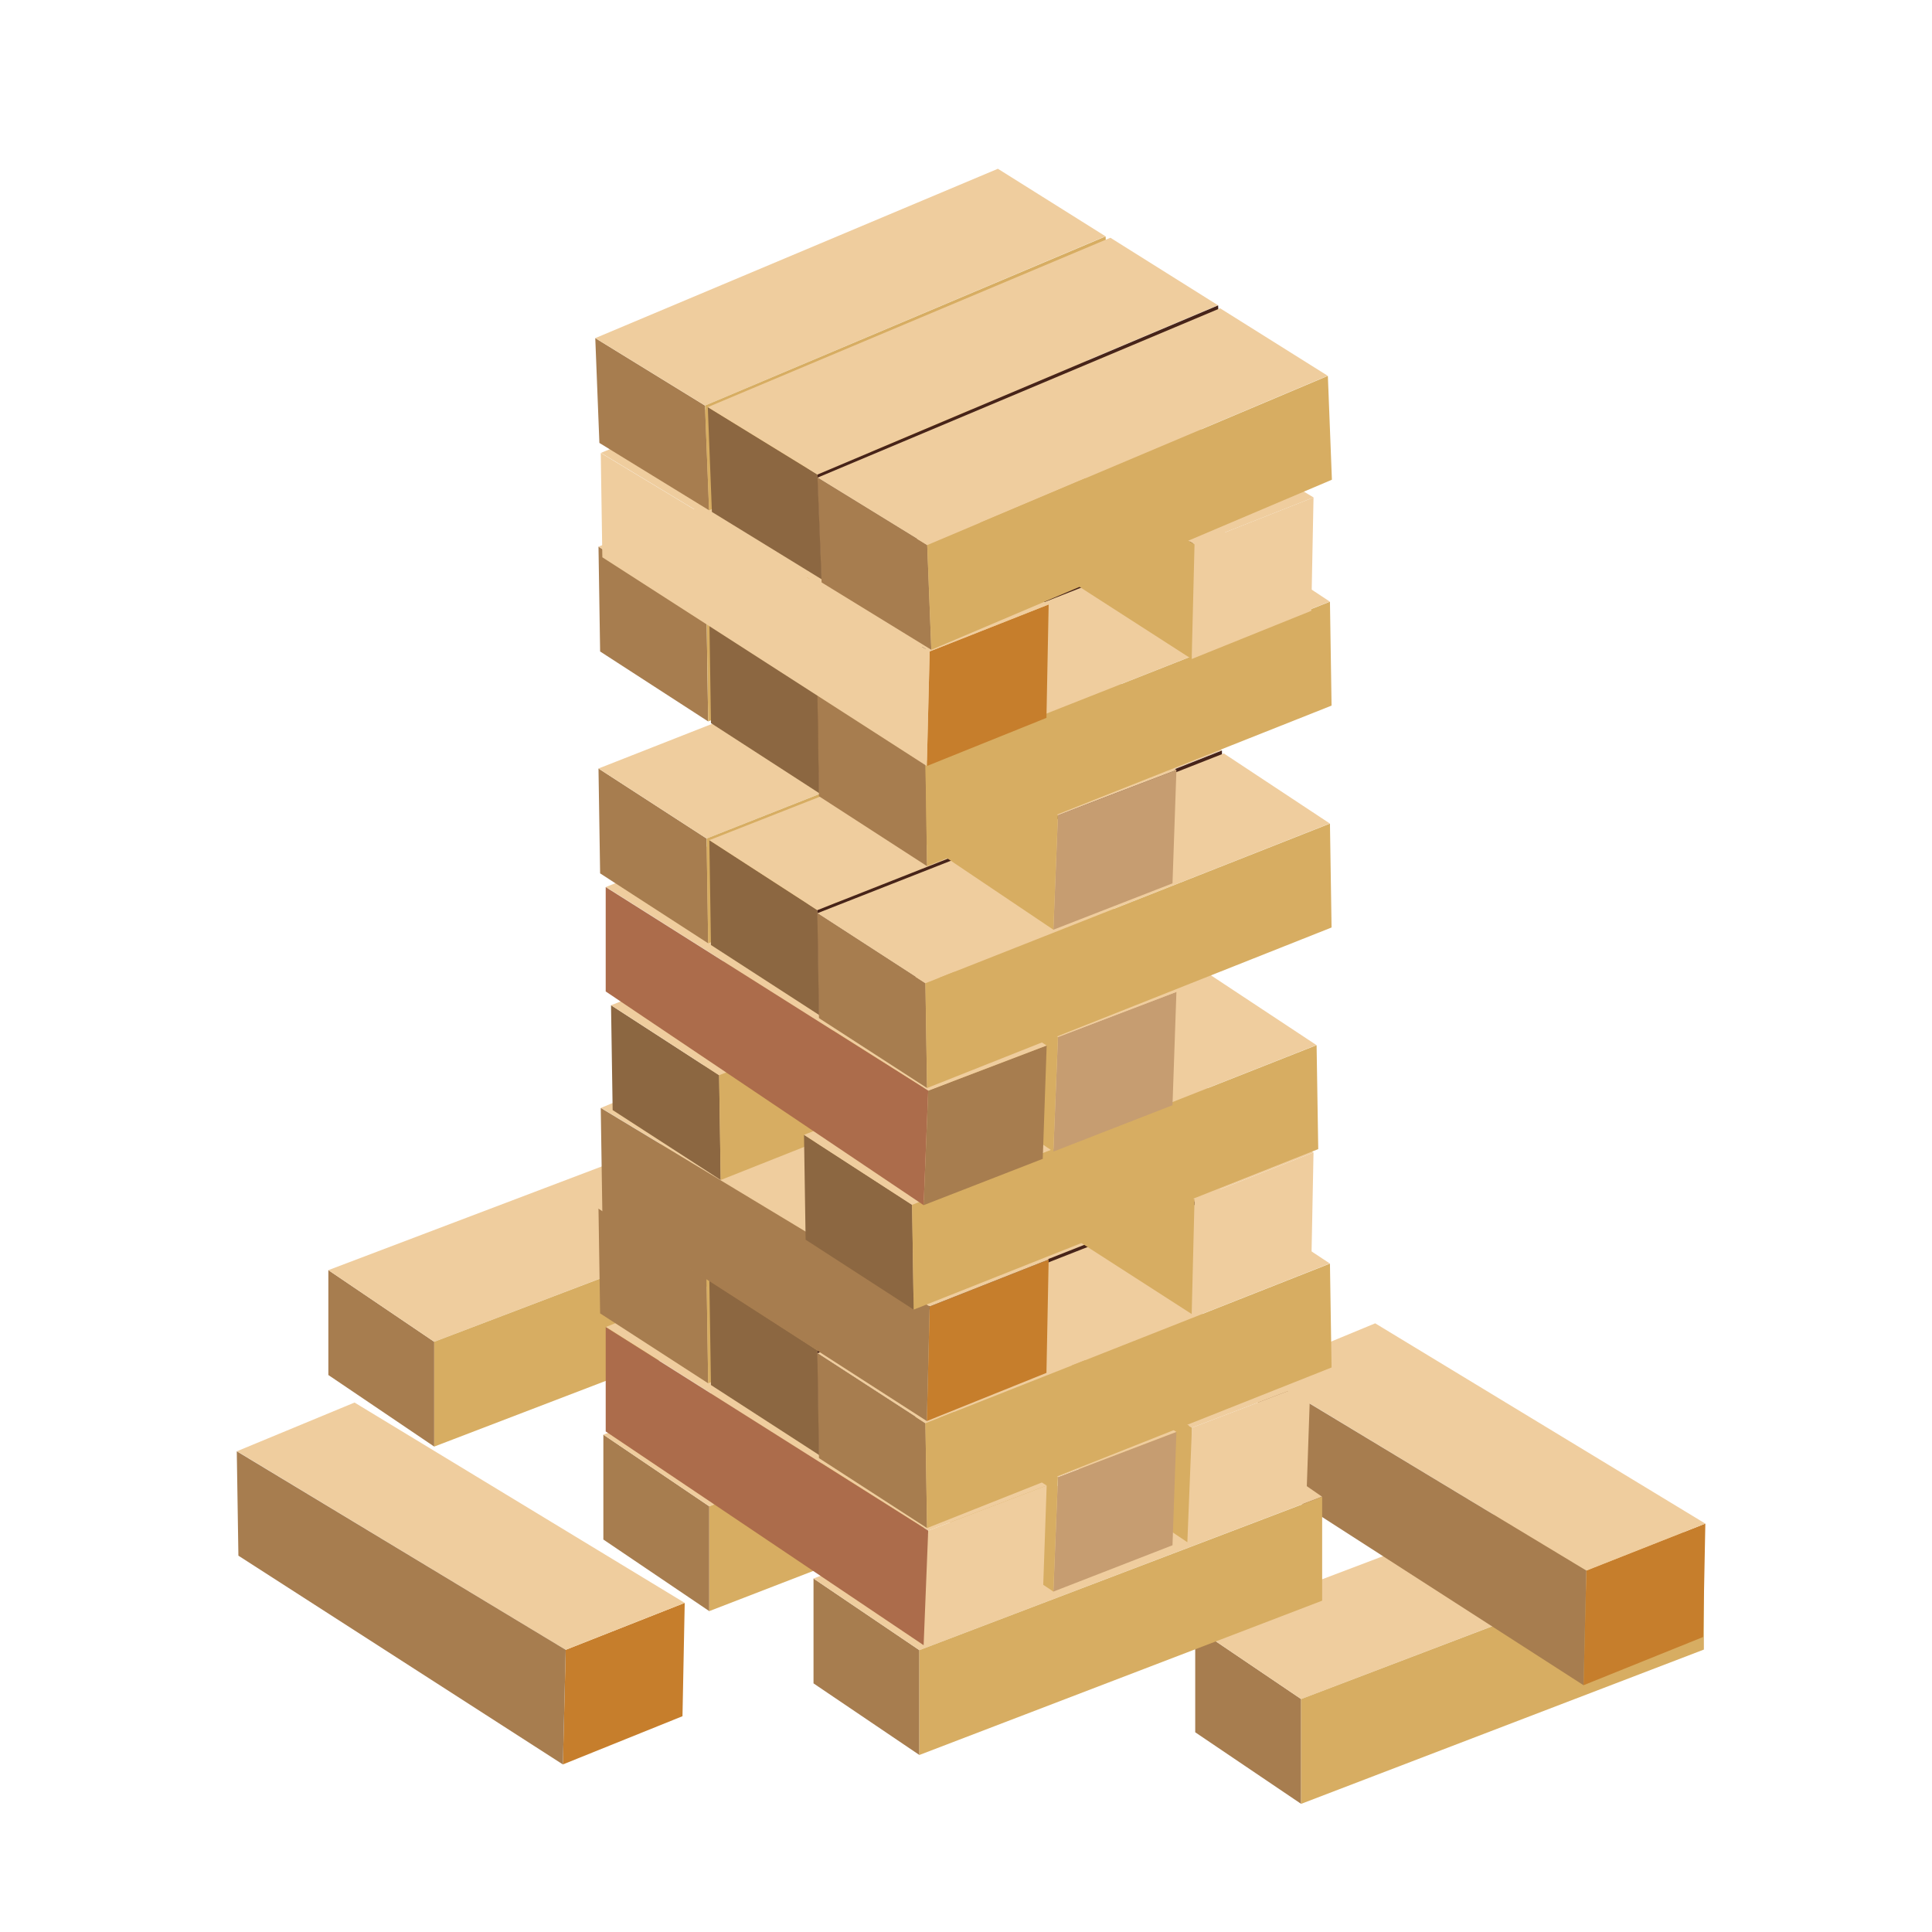 <?xml version="1.0" encoding="UTF-8" standalone="no"?>
<!-- Created with Inkscape (http://www.inkscape.org/) -->

<svg
   xmlns:dc="http://purl.org/dc/elements/1.1/"
   xmlns:cc="http://creativecommons.org/ns#"
   xmlns:rdf="http://www.w3.org/1999/02/22-rdf-syntax-ns#"
   xmlns:svg="http://www.w3.org/2000/svg"
   xmlns="http://www.w3.org/2000/svg"
   xmlns:sodipodi="http://sodipodi.sourceforge.net/DTD/sodipodi-0.dtd"
   xmlns:inkscape="http://www.inkscape.org/namespaces/inkscape"
   version="1.1"
   id="svg2"
   xml:space="preserve"
   width="831.507"
   height="831.507"
   viewBox="0 0 831.507 831.507"
   sodipodi:docname="publicdomainq-0013785ezodnl.svg"
   inkscape:version="0.92.2pre0 (973e216, 2017-07-25)"><defs
     id="defs6" /><sodipodi:namedview
     pagecolor="#ffffff"
     bordercolor="#666666"
     borderopacity="1"
     objecttolerance="10"
     gridtolerance="10"
     guidetolerance="10"
     inkscape:pageopacity="0"
     inkscape:pageshadow="2"
     inkscape:window-width="640"
     inkscape:window-height="480"
     id="namedview4"
     showgrid="false"
     inkscape:zoom="0.28382214"
     inkscape:cx="415.75333"
     inkscape:cy="415.75333"
     inkscape:window-x="0"
     inkscape:window-y="0"
     inkscape:window-maximized="0"
     inkscape:current-layer="g10" /><g
     id="g10"
     inkscape:groupmode="layer"
     inkscape:label="ink_ext_XXXXXX"
     transform="matrix(1.333,0,0,-1.333,0,831.507)"><g
       id="g12"
       transform="scale(0.1)"><path
         d="M 4200.89,413.75 3859.01,644.84 V 983.434 L 4200.89,752.102 V 413.75"
         style="fill:#a77d4f;fill-opacity:1;fill-rule:nonzero;stroke:none"
         id="path14"
         inkscape:connector-curvature="0" /><path
         d="m 5500.73,1247.73 -1299.84,-495.628 -341.88,231.332 1306.72,495.626 335,-231.33"
         style="fill:#efcd9e;fill-opacity:1;fill-rule:nonzero;stroke:none"
         id="path16"
         inkscape:connector-curvature="0" /><path
         d="M 5501.28,911.871 4200.89,413.75 V 752.102 L 5501.28,1247.34 V 911.871"
         style="fill:#d7ad62;fill-opacity:1;fill-rule:nonzero;stroke:none"
         id="path18"
         inkscape:connector-curvature="0" /><path
         d="m 1401.98,1567.26 -341.79,231.09 v 338.6 l 341.79,-231.33 v -338.36"
         style="fill:#a77d4f;fill-opacity:1;fill-rule:nonzero;stroke:none"
         id="path20"
         inkscape:connector-curvature="0" /><path
         d="m 2701.83,2401.25 -1299.85,-495.63 -341.79,231.33 1306.64,495.62 335,-231.32"
         style="fill:#efcd9e;fill-opacity:1;fill-rule:nonzero;stroke:none"
         id="path22"
         inkscape:connector-curvature="0" /><path
         d="M 2702.45,2065.39 1401.98,1567.26 v 338.36 l 1300.47,495.23 v -335.46"
         style="fill:#d7ad62;fill-opacity:1;fill-rule:nonzero;stroke:none"
         id="path24"
         inkscape:connector-curvature="0" /><path
         d="m 1817.37,541.012 386.17,155.699 7.19,365.939 -384.22,-151.56 -9.14,-370.078"
         style="fill:#c67e2c;fill-opacity:1;fill-rule:nonzero;stroke:none"
         id="path26"
         inkscape:connector-curvature="0" /><path
         d="M 765.184,1552.26 1826.51,911.09 2210.73,1062.65 1144.72,1709.45 765.184,1552.26"
         style="fill:#efcd9e;fill-opacity:1;fill-rule:nonzero;stroke:none"
         id="path28"
         inkscape:connector-curvature="0" /><path
         d="m 769.715,1215.07 1047.655,-674.058 9.14,370.078 -1062.03,640.94 5.235,-336.96"
         style="fill:#a77d4f;fill-opacity:1;fill-rule:nonzero;stroke:none"
         id="path30"
         inkscape:connector-curvature="0" /><path
         d="m 5112.76,796.793 386.18,155.707 7.1,366.09 -384.14,-151.64 -9.14,-370.157"
         style="fill:#c67e2c;fill-opacity:1;fill-rule:nonzero;stroke:none"
         id="path32"
         inkscape:connector-curvature="0" /><path
         d="m 4060.5,1808.12 1061.4,-641.17 384.14,151.64 -1065.93,646.64 -379.61,-157.11"
         style="fill:#efcd9e;fill-opacity:1;fill-rule:nonzero;stroke:none"
         id="path34"
         inkscape:connector-curvature="0" /><path
         d="m 4065.03,1470.93 1047.73,-674.137 9.14,370.157 -1061.95,640.86 5.08,-336.88"
         style="fill:#a77d4f;fill-opacity:1;fill-rule:nonzero;stroke:none"
         id="path36"
         inkscape:connector-curvature="0" /><path
         d="m 2290.03,1036.01 -341.95,231.17 v 338.6 l 341.95,-231.41 v -338.36"
         style="fill:#a77d4f;fill-opacity:1;fill-rule:nonzero;stroke:none"
         id="path38"
         inkscape:connector-curvature="0" /><path
         d="m 3850.89,1975.23 -1560.86,-600.86 -341.95,231.41 1567.73,600.78 335.08,-231.33"
         style="fill:#efcd9e;fill-opacity:1;fill-rule:nonzero;stroke:none"
         id="path40"
         inkscape:connector-curvature="0" /><path
         d="M 3851.44,1639.37 2290.03,1036.01 v 338.36 l 1561.41,600.47 v -335.47"
         style="fill:#d7ad62;fill-opacity:1;fill-rule:nonzero;stroke:none"
         id="path42"
         inkscape:connector-curvature="0" /><path
         d="m 2968.39,571.563 -341.8,231.167 v 338.59 L 2968.39,910 V 571.563"
         style="fill:#a77d4f;fill-opacity:1;fill-rule:nonzero;stroke:none"
         id="path44"
         inkscape:connector-curvature="0" /><path
         d="M 4268.31,1405.62 2968.39,910 l -341.8,231.32 1306.64,495.63 335.08,-231.33"
         style="fill:#efcd9e;fill-opacity:1;fill-rule:nonzero;stroke:none"
         id="path46"
         inkscape:connector-curvature="0" /><path
         d="M 4268.86,1069.76 2968.39,571.563 V 910 l 1300.47,495.23 v -335.47"
         style="fill:#d7ad62;fill-opacity:1;fill-rule:nonzero;stroke:none"
         id="path48"
         inkscape:connector-curvature="0" /><path
         d="m 3833.62,1258.43 384.61,149.61 12.58,366.02 -382.42,-145.78 -14.77,-369.85"
         style="fill:#efcd9e;fill-opacity:1;fill-rule:nonzero;stroke:none"
         id="path50"
         inkscape:connector-curvature="0" /><path
         d="m 2807.92,2285.78 1040.47,-657.5 382.42,145.78 -1044.92,662.97 -377.97,-151.25"
         style="fill:#efcd9e;fill-opacity:1;fill-rule:nonzero;stroke:none"
         id="path52"
         inkscape:connector-curvature="0" /><path
         d="m 2807.22,1948.59 1026.4,-690.16 14.77,369.85 -1041.17,657.18 v -336.87"
         style="fill:#d7ad62;fill-opacity:1;fill-rule:nonzero;stroke:none"
         id="path54"
         inkscape:connector-curvature="0" /><path
         d="m 3401.04,1099.06 384.61,149.61 12.66,366.01 -382.5,-145.78 -14.77,-369.84"
         style="fill:#c69d71;fill-opacity:1;fill-rule:nonzero;stroke:none"
         id="path56"
         inkscape:connector-curvature="0" /><path
         d="m 2375.34,2126.4 1040.47,-657.5 382.5,145.78 -1045.08,662.97 -377.89,-151.25"
         style="fill:#efcd9e;fill-opacity:1;fill-rule:nonzero;stroke:none"
         id="path58"
         inkscape:connector-curvature="0" /><path
         d="m 2374.64,1789.21 1026.4,-690.15 14.77,369.84 -1041.17,657.27 v -336.96"
         style="fill:#d7ad62;fill-opacity:1;fill-rule:nonzero;stroke:none"
         id="path60"
         inkscape:connector-curvature="0" /><path
         d="m 2982.14,926.012 384.61,149.688 12.65,365.86 -382.5,-145.63 -14.76,-369.918"
         style="fill:#efcd9e;fill-opacity:1;fill-rule:nonzero;stroke:none"
         id="path62"
         inkscape:connector-curvature="0" /><path
         d="m 1956.36,1953.43 1040.54,-657.5 382.5,145.63 -1045.07,663.12 -377.97,-151.25"
         style="fill:#efcd9e;fill-opacity:1;fill-rule:nonzero;stroke:none"
         id="path64"
         inkscape:connector-curvature="0" /><path
         d="M 1955.65,1616.17 2982.14,926.012 2996.9,1295.93 1955.65,1953.12 V 1616.17"
         style="fill:#ac6c4b;fill-opacity:1;fill-rule:nonzero;stroke:none"
         id="path66"
         inkscape:connector-curvature="0" /><path
         d="m 2286.51,1771.56 -348.9,225.78 -5.24,338.51 348.99,-226.01 5.15,-338.28"
         style="fill:#a77d4f;fill-opacity:1;fill-rule:nonzero;stroke:none"
         id="path68"
         inkscape:connector-curvature="0" /><path
         d="m 3586.83,2625.7 -1305.47,-515.86 -348.99,226.01 1312.42,515.94 342.04,-226.09"
         style="fill:#efcd9e;fill-opacity:1;fill-rule:nonzero;stroke:none"
         id="path70"
         inkscape:connector-curvature="0" /><path
         d="m 3592.61,2289.92 -1306.1,-518.36 -5.15,338.28 1306.01,515.47 5.24,-335.39"
         style="fill:#d7ad62;fill-opacity:1;fill-rule:nonzero;stroke:none"
         id="path72"
         inkscape:connector-curvature="0" /><path
         d="m 2644.4,1540.23 -348.9,225.78 -5.24,338.59 348.91,-226.01 5.23,-338.36"
         style="fill:#8c6741;fill-opacity:1;fill-rule:nonzero;stroke:none"
         id="path74"
         inkscape:connector-curvature="0" /><path
         d="m 3944.72,2394.45 -1305.55,-515.86 -348.91,226.01 1312.43,515.86 342.03,-226.01"
         style="fill:#efcd9e;fill-opacity:1;fill-rule:nonzero;stroke:none"
         id="path76"
         inkscape:connector-curvature="0" /><path
         d="m 3950.42,2058.67 -1306.02,-518.44 -5.23,338.36 1306.09,515.47 5.16,-335.39"
         style="fill:#472419;fill-opacity:1;fill-rule:nonzero;stroke:none"
         id="path78"
         inkscape:connector-curvature="0" /><path
         d="m 2993.15,1304.21 -348.98,225.86 -5.16,338.6 348.91,-226.1 5.23,-338.36"
         style="fill:#a77d4f;fill-opacity:1;fill-rule:nonzero;stroke:none"
         id="path80"
         inkscape:connector-curvature="0" /><path
         d="m 4293.47,2158.51 -1305.55,-515.94 -348.91,226.1 1312.43,515.86 342.03,-226.02"
         style="fill:#efcd9e;fill-opacity:1;fill-rule:nonzero;stroke:none"
         id="path82"
         inkscape:connector-curvature="0" /><path
         d="m 4299.25,1822.65 -1306.1,-518.44 -5.23,338.36 1306.09,515.47 5.24,-335.39"
         style="fill:#d7ad62;fill-opacity:1;fill-rule:nonzero;stroke:none"
         id="path84"
         inkscape:connector-curvature="0" /><path
         d="m 3847.61,1995.23 386.17,155.62 7.19,366.1 -384.22,-151.64 -9.14,-370.08"
         style="fill:#efcd9e;fill-opacity:1;fill-rule:nonzero;stroke:none"
         id="path86"
         inkscape:connector-curvature="0" /><path
         d="m 2795.42,3006.56 1061.33,-641.25 384.22,151.64 -1066.02,646.72 -379.53,-157.11"
         style="fill:#efcd9e;fill-opacity:1;fill-rule:nonzero;stroke:none"
         id="path88"
         inkscape:connector-curvature="0" /><path
         d="m 2799.95,2669.37 1047.66,-674.14 9.14,370.08 -1062.03,640.94 5.23,-336.88"
         style="fill:#d7ad62;fill-opacity:1;fill-rule:nonzero;stroke:none"
         id="path90"
         inkscape:connector-curvature="0" /><path
         d="m 2992.45,1649.68 386.25,155.55 7.11,366.09 -384.14,-151.64 -9.22,-370"
         style="fill:#c67e2c;fill-opacity:1;fill-rule:nonzero;stroke:none"
         id="path92"
         inkscape:connector-curvature="0" /><path
         d="m 1940.26,2660.85 1061.41,-641.17 384.14,151.64 -1066.02,646.72 -379.53,-157.19"
         style="fill:#efcd9e;fill-opacity:1;fill-rule:nonzero;stroke:none"
         id="path94"
         inkscape:connector-curvature="0" /><path
         d="m 1944.79,2323.67 1047.66,-673.99 9.22,370 -1062.03,640.94 5.15,-336.95"
         style="fill:#a77d4f;fill-opacity:1;fill-rule:nonzero;stroke:none"
         id="path96"
         inkscape:connector-curvature="0" /><path
         d="m 2326.98,2427.96 -348.9,225.79 -5.24,338.51 348.99,-226.01 5.15,-338.29"
         style="fill:#8c6741;fill-opacity:1;fill-rule:nonzero;stroke:none"
         id="path98"
         inkscape:connector-curvature="0" /><path
         d="m 3627.29,3282.1 -1305.46,-515.85 -348.99,226.01 1312.5,515.94 341.95,-226.1"
         style="fill:#efcd9e;fill-opacity:1;fill-rule:nonzero;stroke:none"
         id="path100"
         inkscape:connector-curvature="0" /><path
         d="m 3633.08,2946.25 -1306.1,-518.29 -5.15,338.29 1306.09,515.46 5.16,-335.46"
         style="fill:#d7ad62;fill-opacity:1;fill-rule:nonzero;stroke:none"
         id="path102"
         inkscape:connector-curvature="0" /><path
         d="m 2950.03,2009.45 -348.91,225.78 -5.23,338.59 348.98,-226.01 5.16,-338.36"
         style="fill:#8c6741;fill-opacity:1;fill-rule:nonzero;stroke:none"
         id="path104"
         inkscape:connector-curvature="0" /><path
         d="m 4250.34,2863.67 -1305.47,-515.86 -348.98,226.01 1312.42,515.94 342.03,-226.09"
         style="fill:#efcd9e;fill-opacity:1;fill-rule:nonzero;stroke:none"
         id="path106"
         inkscape:connector-curvature="0" /><path
         d="m 4256.2,2527.81 -1306.17,-518.36 -5.16,338.36 1306.02,515.47 5.31,-335.47"
         style="fill:#d7ad62;fill-opacity:1;fill-rule:nonzero;stroke:none"
         id="path108"
         inkscape:connector-curvature="0" /><path
         d="m 3401.04,2519.68 384.61,149.69 12.66,365.94 -382.5,-145.71 -14.77,-369.92"
         style="fill:#c69d71;fill-opacity:1;fill-rule:nonzero;stroke:none"
         id="path110"
         inkscape:connector-curvature="0" /><path
         d="m 2375.34,3547.1 1040.47,-657.5 382.5,145.71 -1045.08,663.04 -377.89,-151.25"
         style="fill:#efcd9e;fill-opacity:1;fill-rule:nonzero;stroke:none"
         id="path112"
         inkscape:connector-curvature="0" /><path
         d="m 2374.64,3209.84 1026.4,-690.16 14.77,369.92 -1041.17,657.19 v -336.95"
         style="fill:#d7ad62;fill-opacity:1;fill-rule:nonzero;stroke:none"
         id="path114"
         inkscape:connector-curvature="0" /><path
         d="m 2982.14,2346.71 384.61,149.61 12.65,365.94 -382.5,-145.7 -14.76,-369.85"
         style="fill:#a77d4f;fill-opacity:1;fill-rule:nonzero;stroke:none"
         id="path116"
         inkscape:connector-curvature="0" /><path
         d="m 1956.36,3374.06 1040.54,-657.5 382.5,145.7 -1045.07,663.05 -377.97,-151.25"
         style="fill:#efcd9e;fill-opacity:1;fill-rule:nonzero;stroke:none"
         id="path118"
         inkscape:connector-curvature="0" /><path
         d="m 1955.65,3036.79 1026.49,-690.08 14.76,369.85 -1041.25,657.19 v -336.96"
         style="fill:#ac6c4b;fill-opacity:1;fill-rule:nonzero;stroke:none"
         id="path120"
         inkscape:connector-curvature="0" /><path
         d="m 2286.51,3192.18 -348.9,225.86 -5.24,338.52 348.99,-226.02 5.15,-338.36"
         style="fill:#a77d4f;fill-opacity:1;fill-rule:nonzero;stroke:none"
         id="path122"
         inkscape:connector-curvature="0" /><path
         d="m 3586.83,4046.4 -1305.47,-515.86 -348.99,226.02 1312.42,515.94 342.04,-226.1"
         style="fill:#efcd9e;fill-opacity:1;fill-rule:nonzero;stroke:none"
         id="path124"
         inkscape:connector-curvature="0" /><path
         d="m 3592.61,3710.62 -1306.1,-518.44 -5.15,338.36 1306.01,515.47 5.24,-335.39"
         style="fill:#d7ad62;fill-opacity:1;fill-rule:nonzero;stroke:none"
         id="path126"
         inkscape:connector-curvature="0" /><path
         d="m 2644.4,2960.93 -348.9,225.78 -5.24,338.52 348.91,-225.94 5.23,-338.36"
         style="fill:#8c6741;fill-opacity:1;fill-rule:nonzero;stroke:none"
         id="path128"
         inkscape:connector-curvature="0" /><path
         d="m 3944.72,3815.15 -1305.55,-515.86 -348.91,225.94 1312.43,515.94 342.03,-226.02"
         style="fill:#efcd9e;fill-opacity:1;fill-rule:nonzero;stroke:none"
         id="path130"
         inkscape:connector-curvature="0" /><path
         d="m 3950.42,3479.29 -1306.02,-518.36 -5.23,338.36 1306.09,515.39 5.16,-335.39"
         style="fill:#472419;fill-opacity:1;fill-rule:nonzero;stroke:none"
         id="path132"
         inkscape:connector-curvature="0" /><path
         d="m 2993.15,2724.92 -348.98,225.78 -5.16,338.59 348.91,-226.01 5.23,-338.36"
         style="fill:#a77d4f;fill-opacity:1;fill-rule:nonzero;stroke:none"
         id="path134"
         inkscape:connector-curvature="0" /><path
         d="m 4293.47,3579.14 -1305.55,-515.86 -348.91,226.01 1312.43,515.94 342.03,-226.09"
         style="fill:#efcd9e;fill-opacity:1;fill-rule:nonzero;stroke:none"
         id="path136"
         inkscape:connector-curvature="0" /><path
         d="m 4299.25,3243.28 -1306.1,-518.36 -5.23,338.36 1306.09,515.47 5.24,-335.47"
         style="fill:#d7ad62;fill-opacity:1;fill-rule:nonzero;stroke:none"
         id="path138"
         inkscape:connector-curvature="0" /><path
         d="m 3401.04,3236.09 384.61,149.69 12.66,365.93 -382.5,-145.7 -14.77,-369.92"
         style="fill:#c69d71;fill-opacity:1;fill-rule:nonzero;stroke:none"
         id="path140"
         inkscape:connector-curvature="0" /><path
         d="m 2375.34,4263.51 1040.47,-657.5 382.5,145.7 -1045.08,663.05 -377.89,-151.25"
         style="fill:#efcd9e;fill-opacity:1;fill-rule:nonzero;stroke:none"
         id="path142"
         inkscape:connector-curvature="0" /><path
         d="m 2374.64,3926.25 1026.4,-690.16 14.77,369.92 -1041.17,657.19 v -336.95"
         style="fill:#d7ad62;fill-opacity:1;fill-rule:nonzero;stroke:none"
         id="path144"
         inkscape:connector-curvature="0" /><path
         d="m 2286.51,3908.59 -348.9,225.86 -5.24,338.51 348.99,-226.01 5.15,-338.36"
         style="fill:#a77d4f;fill-opacity:1;fill-rule:nonzero;stroke:none"
         id="path146"
         inkscape:connector-curvature="0" /><path
         d="m 3586.83,4762.81 -1305.47,-515.86 -348.99,226.01 1312.42,515.94 342.04,-226.09"
         style="fill:#efcd9e;fill-opacity:1;fill-rule:nonzero;stroke:none"
         id="path148"
         inkscape:connector-curvature="0" /><path
         d="m 3592.61,4427.03 -1306.1,-518.44 -5.15,338.36 1306.01,515.47 5.24,-335.39"
         style="fill:#d7ad62;fill-opacity:1;fill-rule:nonzero;stroke:none"
         id="path150"
         inkscape:connector-curvature="0" /><path
         d="m 2644.4,3677.34 -348.9,225.78 -5.24,338.52 348.91,-225.94 5.23,-338.36"
         style="fill:#8c6741;fill-opacity:1;fill-rule:nonzero;stroke:none"
         id="path152"
         inkscape:connector-curvature="0" /><path
         d="m 3944.72,4531.56 -1305.55,-515.86 -348.91,225.94 1312.43,516.01 342.03,-226.09"
         style="fill:#efcd9e;fill-opacity:1;fill-rule:nonzero;stroke:none"
         id="path154"
         inkscape:connector-curvature="0" /><path
         d="m 3950.42,4195.7 -1306.02,-518.36 -5.23,338.36 1306.09,515.47 5.16,-335.47"
         style="fill:#472419;fill-opacity:1;fill-rule:nonzero;stroke:none"
         id="path156"
         inkscape:connector-curvature="0" /><path
         d="m 2993.15,3441.32 -348.98,225.78 -5.16,338.6 348.91,-226.02 5.23,-338.36"
         style="fill:#a77d4f;fill-opacity:1;fill-rule:nonzero;stroke:none"
         id="path158"
         inkscape:connector-curvature="0" /><path
         d="m 4293.47,4295.54 -1305.55,-515.86 -348.91,226.02 1312.43,515.94 342.03,-226.1"
         style="fill:#efcd9e;fill-opacity:1;fill-rule:nonzero;stroke:none"
         id="path160"
         inkscape:connector-curvature="0" /><path
         d="m 4299.25,3959.68 -1306.1,-518.36 -5.23,338.36 1306.09,515.47 5.24,-335.47"
         style="fill:#d7ad62;fill-opacity:1;fill-rule:nonzero;stroke:none"
         id="path162"
         inkscape:connector-curvature="0" /><path
         d="m 3847.61,4110.07 386.17,155.63 7.19,366.09 -384.22,-151.64 -9.14,-370.08"
         style="fill:#efcd9e;fill-opacity:1;fill-rule:nonzero;stroke:none"
         id="path164"
         inkscape:connector-curvature="0" /><path
         d="m 2795.42,5121.4 1061.33,-641.25 384.22,151.64 -1066.02,646.72 -379.53,-157.11"
         style="fill:#efcd9e;fill-opacity:1;fill-rule:nonzero;stroke:none"
         id="path166"
         inkscape:connector-curvature="0" /><path
         d="m 2799.95,4784.21 1047.66,-674.14 9.14,370.08 -1062.03,640.94 5.23,-336.88"
         style="fill:#d7ad62;fill-opacity:1;fill-rule:nonzero;stroke:none"
         id="path168"
         inkscape:connector-curvature="0" /><path
         d="m 2992.45,3764.53 386.25,155.54 7.11,366.1 -384.14,-151.64 -9.22,-370"
         style="fill:#c67e2c;fill-opacity:1;fill-rule:nonzero;stroke:none"
         id="path170"
         inkscape:connector-curvature="0" /><path
         d="m 1940.26,4775.7 1061.41,-641.17 384.14,151.64 -1066.02,646.72 -379.53,-157.19"
         style="fill:#efcd9e;fill-opacity:1;fill-rule:nonzero;stroke:none"
         id="path172"
         inkscape:connector-curvature="0" /><path
         d="m 1944.79,4438.51 1047.66,-673.98 9.22,370 -1062.03,640.93 5.15,-336.95"
         style="fill:#efcd9e;fill-opacity:1;fill-rule:nonzero;stroke:none"
         id="path174"
         inkscape:connector-curvature="0" /><path
         d="m 2289.4,4590.31 -354.14,217.5 -13.28,338.36 354.22,-217.74 13.2,-338.12"
         style="fill:#a77d4f;fill-opacity:1;fill-rule:nonzero;stroke:none"
         id="path176"
         inkscape:connector-curvature="0" /><path
         d="M 3569.17,5475.07 2276.2,4928.43 1921.98,5146.17 3221.9,5692.96 3569.17,5475.07"
         style="fill:#efcd9e;fill-opacity:1;fill-rule:nonzero;stroke:none"
         id="path178"
         inkscape:connector-curvature="0" /><path
         d="m 3582.92,5139.45 -1293.52,-549.14 -13.2,338.12 1293.52,546.18 13.2,-335.16"
         style="fill:#d7ad62;fill-opacity:1;fill-rule:nonzero;stroke:none"
         id="path180"
         inkscape:connector-curvature="0" /><path
         d="m 2652.69,4367.57 -354.15,217.43 -13.28,338.35 354.22,-217.65 13.21,-338.13"
         style="fill:#8c6741;fill-opacity:1;fill-rule:nonzero;stroke:none"
         id="path182"
         inkscape:connector-curvature="0" /><path
         d="m 3932.45,5252.34 -1292.97,-546.64 -354.22,217.65 1299.93,546.88 347.26,-217.89"
         style="fill:#efcd9e;fill-opacity:1;fill-rule:nonzero;stroke:none"
         id="path184"
         inkscape:connector-curvature="0" /><path
         d="M 3946.12,4916.71 2652.69,4367.57 2639.48,4705.7 3933,5251.87 3946.12,4916.71"
         style="fill:#472419;fill-opacity:1;fill-rule:nonzero;stroke:none"
         id="path186"
         inkscape:connector-curvature="0" /><path
         d="m 3006.98,4139.92 -354.22,217.42 -13.28,338.36 354.22,-217.74 13.28,-338.04"
         style="fill:#a77d4f;fill-opacity:1;fill-rule:nonzero;stroke:none"
         id="path188"
         inkscape:connector-curvature="0" /><path
         d="M 4286.67,5024.68 2993.7,4477.96 2639.48,4695.7 3939.4,5242.5 4286.67,5024.68"
         style="fill:#efcd9e;fill-opacity:1;fill-rule:nonzero;stroke:none"
         id="path190"
         inkscape:connector-curvature="0" /><path
         d="m 4300.34,4688.98 -1293.36,-549.06 -13.28,338.04 1293.59,546.25 13.05,-335.23"
         style="fill:#d7ad62;fill-opacity:1;fill-rule:nonzero;stroke:none"
         id="path192"
         inkscape:connector-curvature="0" /></g></g></svg>